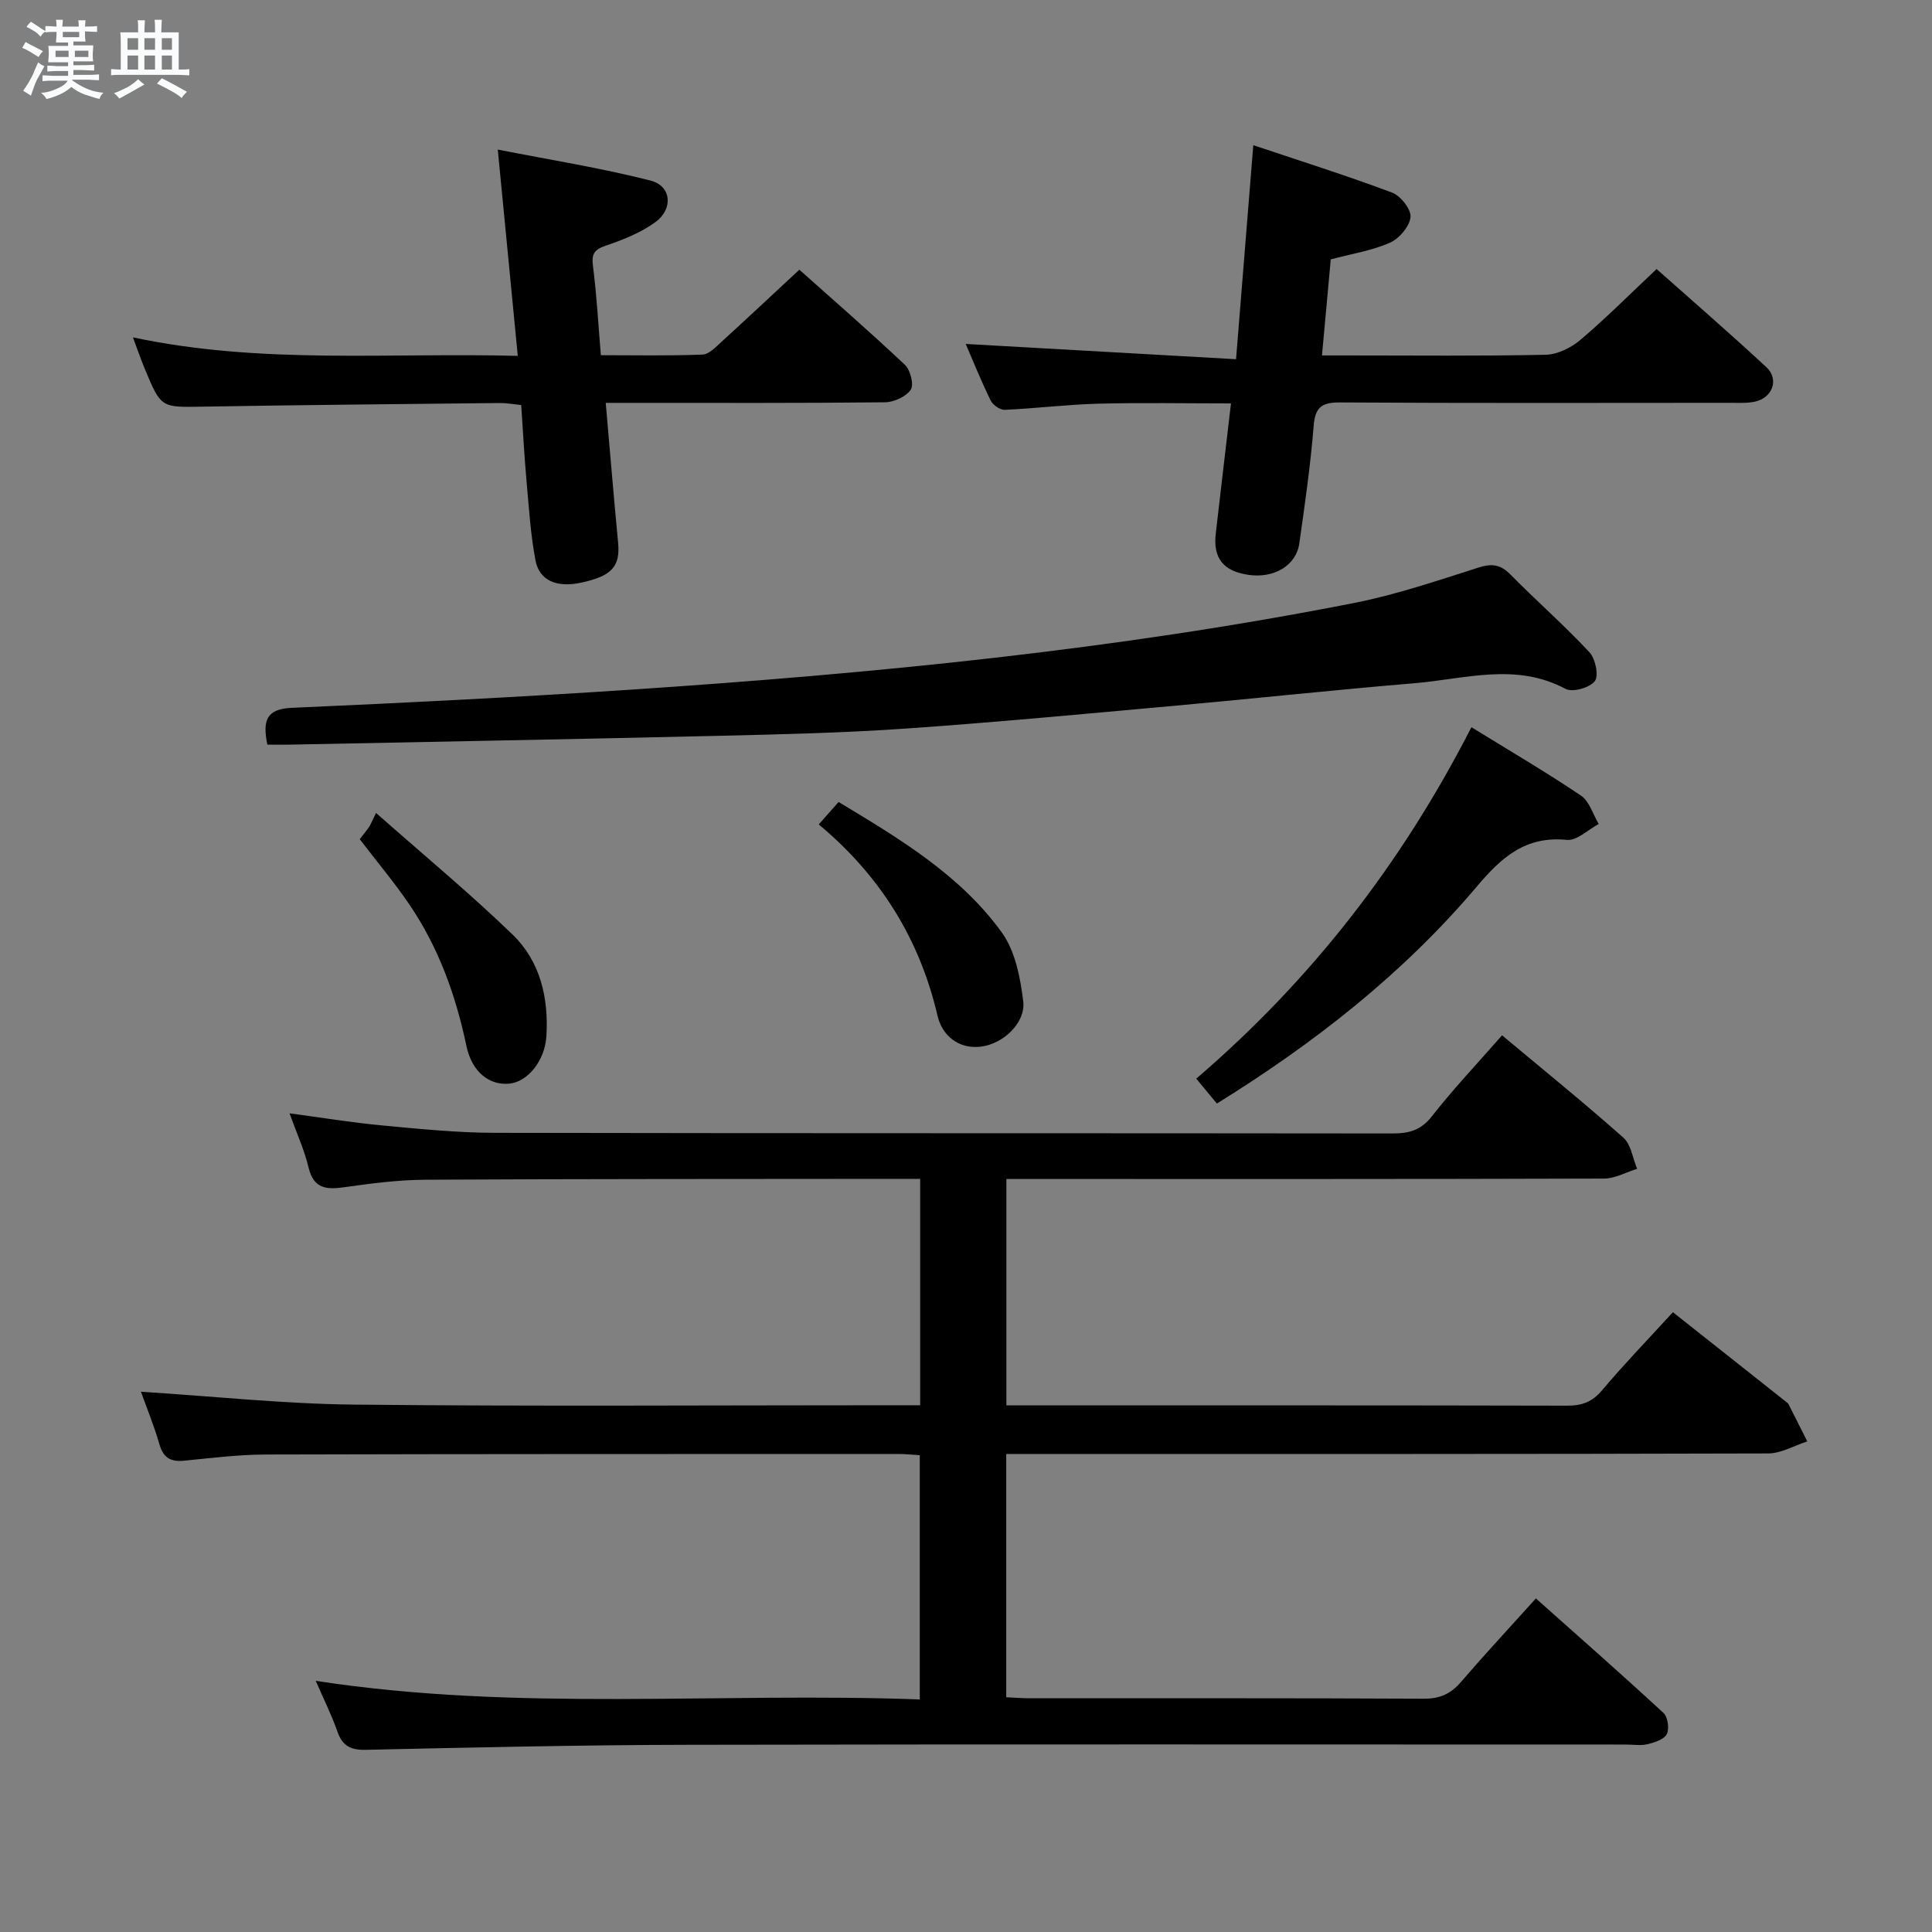 <svg enable-background="new 0 0 400 400" viewBox="0 0 400 400" xmlns="http://www.w3.org/2000/svg"><rect x="0" y="0" width="400" height="400" fill="#808080" stroke="none"/><path d="m6.8 9.5c.6.3 1.3.7 2.1 1.1-.4.4-.7.8-.9 1.2-.7-.4-1.3-.8-1.8-1.1s-1.1-.6-1.6-.8c.2-.4.5-.8.7-1.2.4.2.8.5 1.5.8zm.9 6.9c-.3.6-.5 1.1-.7 1.7s-.4 1.1-.6 1.7c-.6-.4-1.1-.7-1.6-1 .7-1 1.2-1.8 1.5-2.4.3-.5.6-1.1.8-1.7.3-.6.5-1.2.8-1.8.3.3.8.6 1.3.8-.7 1.3-1.2 2.2-1.5 2.7zm.1-11c.4.3 1 .7 1.7 1.1-.5.2-.8.6-1.1 1.1-.5-.6-1-1-1.4-1.2s-.9-.6-1.5-.8c.2-.4.5-.7.9-1.1.5.3.9.6 1.4.9zm10.5 13.1c1 .4 2 .6 3.1.7-.4.4-.7.8-.8 1.3-.9-.2-1.9-.6-3-.9-1-.4-2-.9-2.8-1.6-.5.4-1.1.9-1.9 1.3s-1.9.9-3.3 1.2c-.1-.3-.5-.8-1.1-1.3 1 0 2.1-.3 3.2-.8 1.2-.5 1.9-1 2.3-1.7h-3.2c-.4 0-1 0-2 .1v-1.2c1 0 1.7.1 2 .1h3.3v-1h-2.3c-.2 0-.9 0-2 .1v-1.2c1.2 0 1.9.1 2 .1h2.3v-.8h-4.1c0-.7.1-1.2.1-1.6 0-.5 0-1.1-.1-1.8h4.1v-.7h-2.5c0-.6.1-1.1.1-1.6v-.6h-.5c-.4 0-1 0-1.8.1v-1.3c1.2 0 1.9.1 2.1.1h.2c0-.3 0-.8-.1-1.4h1.4c0 .6-.1 1-.1 1.4h3.4c0-.4 0-.8-.1-1.3h1.5c0 .4-.1.9-.1 1.3.7 0 1.5 0 2.5-.1v1.2c-1 0-1.8-.1-2.5-.1v.6c0 .3 0 .8.1 1.5h-2.5v.8h4.1c0 .7-.1 1.3-.1 1.8s0 1 .1 1.5h-4.1v.8h1.4c.8 0 1.8 0 2.9-.1v1.2c-1 0-1.9-.1-2.8-.1h-1.5v1h3.2c.3 0 1 0 2.1-.1v1.2c-1.1 0-1.8-.1-2.1-.1h-3.4l-.1.1c1.4 1 2.4 1.5 3.4 1.9zm-4.1-6.7v-1.3h-2.7v1.3zm2.2-4.1v-1.1h-3.4v1.1zm1.9 4.1v-1.3h-2.8v1.3z" fill="#fafbfc"/><path d="m37 6.7v2.3 5.4c1 0 1.8 0 2.2-.1v1.3c-.6 0-1.5-.1-2.5-.1h-11.9c-.7 0-1.3 0-1.8.1v-1.3c.5 0 1.1.1 2 .1v-5.2c0-1 0-1.8-.1-2.5h3.7c0-1.3 0-2.1-.1-2.5h1.5c0 .4-.1 1.3-.1 2.5h2.2c0-1.2 0-2.1-.1-2.6h1.5c0 .4-.1 1.3-.1 2.6zm-12.3 13.7c-.3-.4-.7-.8-1.1-1.1 1.1-.4 2.1-.9 2.9-1.3.8-.5 1.5-1 2.1-1.6.4.4.9.8 1.3 1.1-2.5 1.4-4.2 2.4-5.2 2.9zm3.9-10.1v-2.4h-2.2v2.4zm0 4.1v-2.9h-2.2v2.9zm3.5-4.1v-2.4h-2.2v2.4zm0 4.1v-2.9h-2.2v2.9zm.4 2.9 1-1.1c.6.3 1.4.7 2.5 1.3s2 1.1 2.7 1.5c-.4.4-.8.8-1.1 1.3-.8-.8-2.5-1.7-5.1-3zm3.1-7v-2.4h-2.1v2.4zm0 4.1v-2.9h-2.1v2.9z" fill="#fafbfc"/><g fill="#000001"><path d="m29.18 288.14c15.02.95 29.57 2.52 44.13 2.67 36.99.38 73.98.13 110.98.13h6.22c0-15.69 0-30.92 0-46.87-2.02 0-3.95 0-5.88 0-32.16.04-64.32 0-96.48.18-5.63.03-11.28.75-16.86 1.55-3.74.53-6.35.32-7.41-4.09-.88-3.69-2.5-7.2-3.94-11.21 6.58.88 12.82 1.91 19.11 2.5 7.76.73 15.56 1.52 23.35 1.54 61.99.12 123.97.05 185.96.13 3.41 0 5.85-.68 8.1-3.56 4.4-5.62 9.33-10.83 14.52-16.76 8.47 7.08 16.96 13.95 25.13 21.2 1.59 1.41 1.92 4.25 2.84 6.44-2.28.7-4.55 2.01-6.83 2.02-39.32.13-78.65.09-117.98.09-1.81 0-3.62 0-5.78 0v46.87h4.59c37.16 0 74.32-.03 111.48.06 3.09.01 5.22-.77 7.27-3.2 4.6-5.45 9.57-10.6 14.66-16.15 7.98 6.32 15.78 12.49 23.57 18.66.13.1.28.21.35.35 1.31 2.58 2.61 5.16 3.9 7.74-2.71.87-5.41 2.48-8.12 2.49-50.49.15-100.98.11-151.47.11-1.98 0-3.95 0-6.26 0v50.37c1.7.08 3.33.21 4.96.21 27.16.01 54.32-.05 81.48.09 3.32.02 5.59-1 7.71-3.47 4.88-5.67 9.98-11.15 15.51-17.29 8.95 7.97 17.78 15.73 26.41 23.7.9.83 1.25 3.26.7 4.37s-2.5 1.74-3.96 2.1c-1.41.35-2.98.08-4.48.08-64.65 0-129.31-.08-193.96.05-22.31.04-44.61.55-66.92 1.04-3.16.07-4.87-.77-5.92-3.77-1.19-3.4-2.81-6.64-4.49-10.51 41.91 6.44 83.34 2.31 125.06 3.85 0-17.22 0-33.74 0-50.57-1.54-.09-2.99-.25-4.44-.25-43.66.01-87.31-.01-130.97.11-5.64.02-11.28.73-16.9 1.28-2.74.27-4.28-.55-5.09-3.33-1.15-3.95-2.71-7.76-3.85-10.95z"/><path d="m55.35 154.17c-.99-4.92-.29-7.39 5.06-7.62 23.41-1.03 46.81-2.21 70.19-3.76 50.21-3.35 100.26-8.22 149.7-17.94 8.76-1.72 17.3-4.64 25.83-7.35 2.78-.88 4.55-.62 6.59 1.45 5.37 5.44 11.14 10.5 16.35 16.08 1.24 1.33 1.98 4.87 1.12 5.99-1.05 1.37-4.62 2.38-6.07 1.6-10.32-5.51-20.82-2.04-31.23-1.17-16.54 1.38-33.05 3.17-49.58 4.66-18.53 1.67-37.05 3.43-55.6 4.72-12.77.89-25.58 1.2-38.39 1.5-29.77.7-59.54 1.24-89.3 1.84-1.47.03-2.95 0-4.67 0z"/><path d="m275.52 53.7c-.58 6.31-1.16 12.73-1.82 19.89h5.31c13.66 0 27.33.15 40.99-.14 2.45-.05 5.29-1.45 7.22-3.09 5.32-4.51 10.25-9.48 15.76-14.66 7.24 6.44 15.11 13.25 22.73 20.32 2.69 2.49 1.28 6.36-2.38 7.14-1.6.34-3.31.24-4.98.24-26.99.01-53.99.09-80.98-.08-3.87-.02-5.1 1.12-5.4 4.97-.65 8.1-1.82 16.16-2.96 24.21-.65 4.62-5.29 7.33-10.65 6.5-5.12-.79-7.23-3.46-6.65-8.52 1-8.72 2.04-17.45 3.15-26.96-9.36 0-18.43-.18-27.48.06-6.46.17-12.9.98-19.36 1.27-.97.04-2.46-1-2.91-1.92-1.96-4-3.63-8.15-5.17-11.72 18.5 1.04 36.93 2.08 55.97 3.16 1.23-15.22 2.36-29.25 3.57-44.31 9.73 3.26 19.33 6.29 28.75 9.82 1.76.66 3.96 3.47 3.8 5.07-.2 1.95-2.34 4.46-4.26 5.3-3.72 1.64-7.88 2.29-12.25 3.45z"/><path d="m27.52 69.85c26.59 5.65 52.84 3.12 79.68 3.83-1.38-14.27-2.69-27.77-4.14-42.71 10.78 2.12 21.33 3.79 31.64 6.42 4.31 1.1 4.75 5.86.99 8.6-3.01 2.19-6.68 3.65-10.24 4.86-2.42.82-3.01 1.71-2.68 4.25.77 5.91 1.08 11.88 1.63 18.44 7.16 0 14.11.15 21.05-.13 1.37-.05 2.79-1.6 3.98-2.69 5.29-4.82 10.51-9.72 16.07-14.88 6.83 6.1 14.49 12.75 21.86 19.7 1.13 1.07 1.9 4.11 1.2 5.14-.98 1.45-3.47 2.59-5.33 2.61-17.32.19-34.65.12-51.98.12-1.77 0-3.54 0-5.84 0 .89 10.13 1.66 19.54 2.56 28.93.47 4.94-1.28 6.93-7.68 8.3-5 1.07-8.64-.42-9.43-4.64-1.01-5.36-1.35-10.85-1.84-16.3-.46-5.12-.73-10.26-1.11-15.84-1.59-.16-3.01-.43-4.41-.42-20.47.22-40.95.4-61.42.75-8.71.15-8.72.33-12.1-7.82-.81-1.94-1.48-3.92-2.46-6.52z"/><path d="m304.64 150.56c7.79 4.8 15.39 9.25 22.67 14.15 1.76 1.18 2.49 3.89 3.69 5.89-2.2 1.16-4.52 3.5-6.59 3.29-8.58-.86-13.53 3.6-18.68 9.69-15.23 18.02-33.62 32.4-53.79 44.9-1.55-1.87-2.8-3.38-4.27-5.16 23.7-20.32 42.46-44.39 56.97-72.76z"/><path d="m74.47 173.74c.72-.92 1.36-1.67 1.91-2.48.37-.55.61-1.2 1.47-2.95 10.02 8.85 19.46 16.66 28.25 25.16 5.77 5.57 7.52 13.15 7.02 21.12-.32 5.01-3.85 9.41-7.7 9.77-4.05.38-7.7-2.34-8.85-7.8-2.21-10.52-5.78-20.44-11.84-29.33-3.07-4.52-6.61-8.73-10.26-13.49z"/><path d="m169.51 170.69c1.54-1.74 2.73-3.09 4.11-4.65 12.59 7.59 25.12 15.05 33.77 26.98 2.8 3.86 3.86 9.39 4.46 14.31.53 4.39-4.11 8.82-8.81 9.37-4.65.54-8-2.36-8.93-6.38-3.72-15.97-11.91-29.06-24.6-39.63z"/></g></svg>